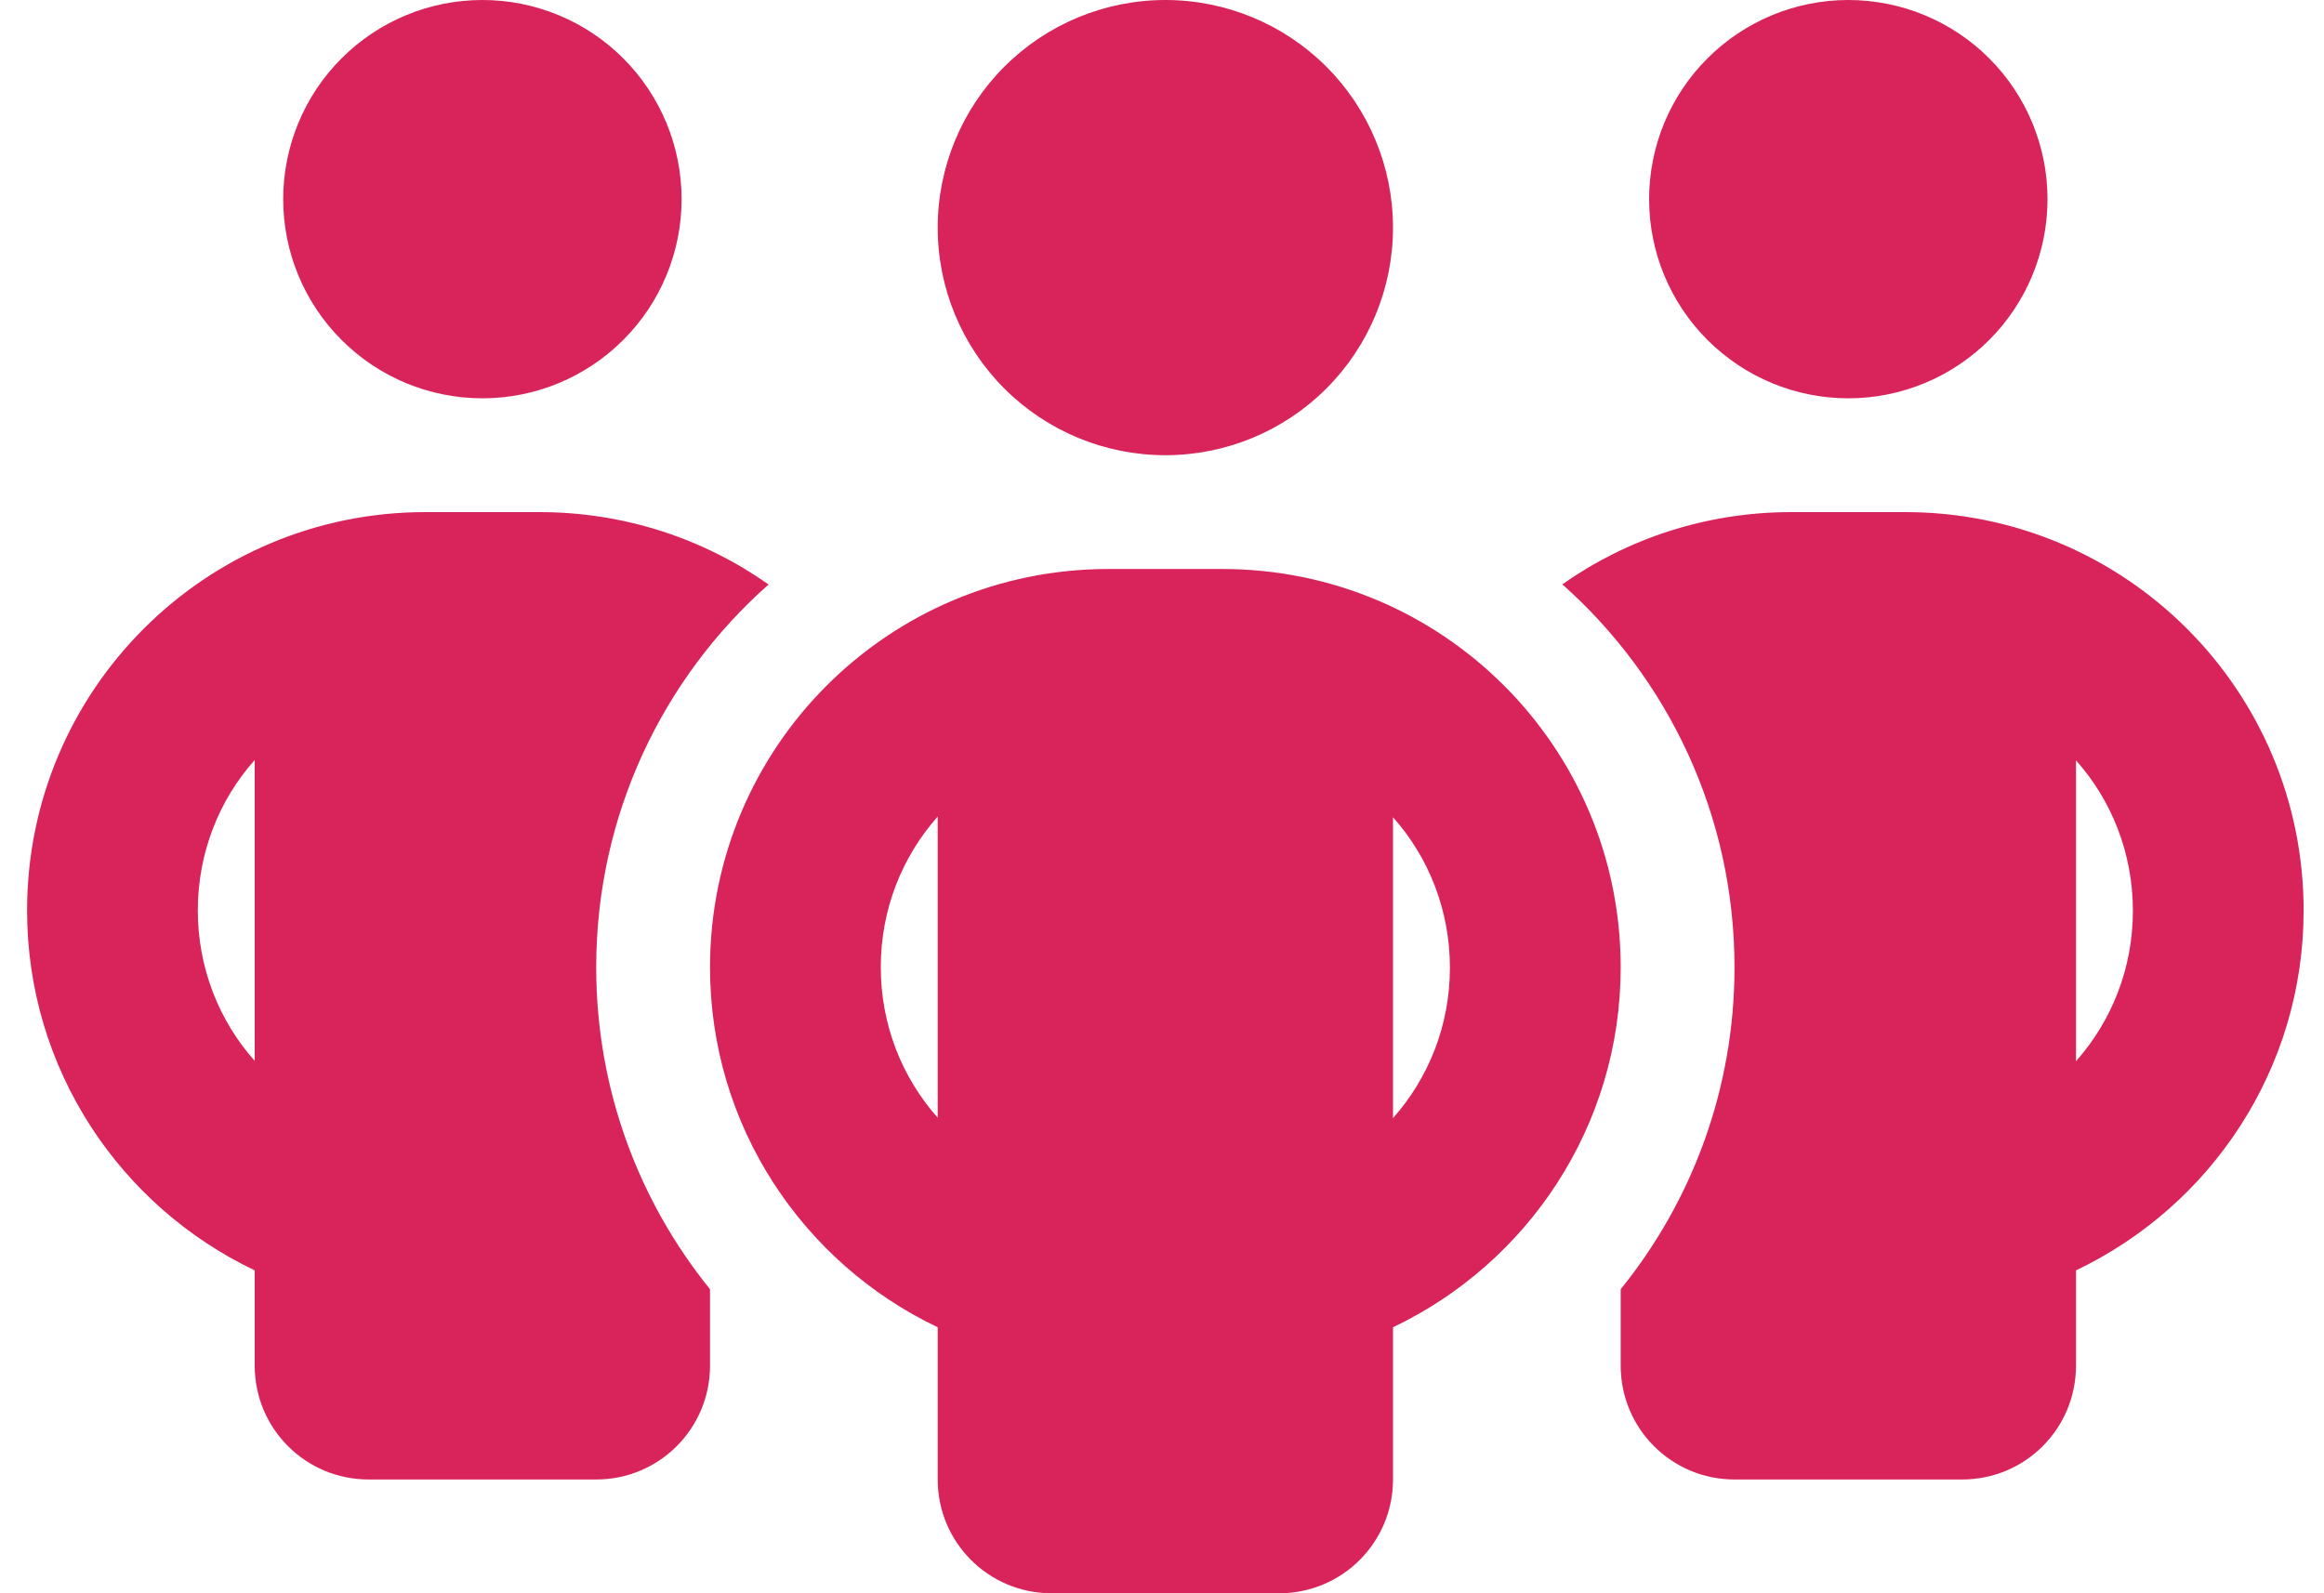 <svg width="35" height="24" viewBox="0 0 35 24" fill="none" xmlns="http://www.w3.org/2000/svg">
<path d="M4.265 3C4.265 2.204 4.581 1.441 5.144 0.879C5.706 0.316 6.469 0 7.265 0C8.061 0 8.824 0.316 9.386 0.879C9.949 1.441 10.265 2.204 10.265 3C10.265 3.796 9.949 4.559 9.386 5.121C8.824 5.684 8.061 6 7.265 6C6.469 6 5.706 5.684 5.144 5.121C4.581 4.559 4.265 3.796 4.265 3ZM3.836 11.448C3.301 12.048 2.979 12.846 2.979 13.714C2.979 14.582 3.301 15.38 3.836 15.98V11.443V11.448ZM11.572 8.807C9.981 10.216 8.979 12.279 8.979 14.571C8.979 16.409 9.622 18.096 10.693 19.42V20.571C10.693 21.52 9.927 22.286 8.979 22.286H5.551C4.602 22.286 3.836 21.52 3.836 20.571V19.136C1.811 18.171 0.408 16.109 0.408 13.714C0.408 10.398 3.092 7.714 6.408 7.714H8.122C9.408 7.714 10.597 8.116 11.572 8.802V8.807ZM24.408 20.571V19.42C25.479 18.096 26.122 16.409 26.122 14.571C26.122 12.279 25.12 10.216 23.529 8.802C24.504 8.116 25.693 7.714 26.979 7.714H28.693C32.01 7.714 34.693 10.398 34.693 13.714C34.693 16.109 33.29 18.171 31.265 19.136V20.571C31.265 21.52 30.499 22.286 29.551 22.286H26.122C25.174 22.286 24.408 21.52 24.408 20.571ZM24.836 3C24.836 2.204 25.152 1.441 25.715 0.879C26.278 0.316 27.041 0 27.836 0C28.632 0 29.395 0.316 29.958 0.879C30.52 1.441 30.836 2.204 30.836 3C30.836 3.796 30.52 4.559 29.958 5.121C29.395 5.684 28.632 6 27.836 6C27.041 6 26.278 5.684 25.715 5.121C25.152 4.559 24.836 3.796 24.836 3ZM31.265 11.448V15.986C31.801 15.38 32.122 14.588 32.122 13.72C32.122 12.852 31.801 12.054 31.265 11.454V11.448ZM17.551 0C18.46 0 19.332 0.361 19.975 1.004C20.618 1.647 20.979 2.519 20.979 3.429C20.979 4.338 20.618 5.21 19.975 5.853C19.332 6.496 18.46 6.857 17.551 6.857C16.641 6.857 15.769 6.496 15.126 5.853C14.483 5.21 14.122 4.338 14.122 3.429C14.122 2.519 14.483 1.647 15.126 1.004C15.769 0.361 16.641 0 17.551 0ZM13.265 14.571C13.265 15.439 13.586 16.232 14.122 16.837V12.3C13.586 12.905 13.265 13.698 13.265 14.566V14.571ZM20.979 12.305V16.843C21.515 16.238 21.836 15.445 21.836 14.577C21.836 13.709 21.515 12.911 20.979 12.311V12.305ZM24.408 14.571C24.408 16.966 23.004 19.029 20.979 19.993V22.286C20.979 23.234 20.213 24 19.265 24H15.836C14.888 24 14.122 23.234 14.122 22.286V19.993C12.097 19.029 10.693 16.966 10.693 14.571C10.693 11.255 13.377 8.571 16.693 8.571H18.408C21.724 8.571 24.408 11.255 24.408 14.571Z" fill="#D9245B"/>
</svg>
